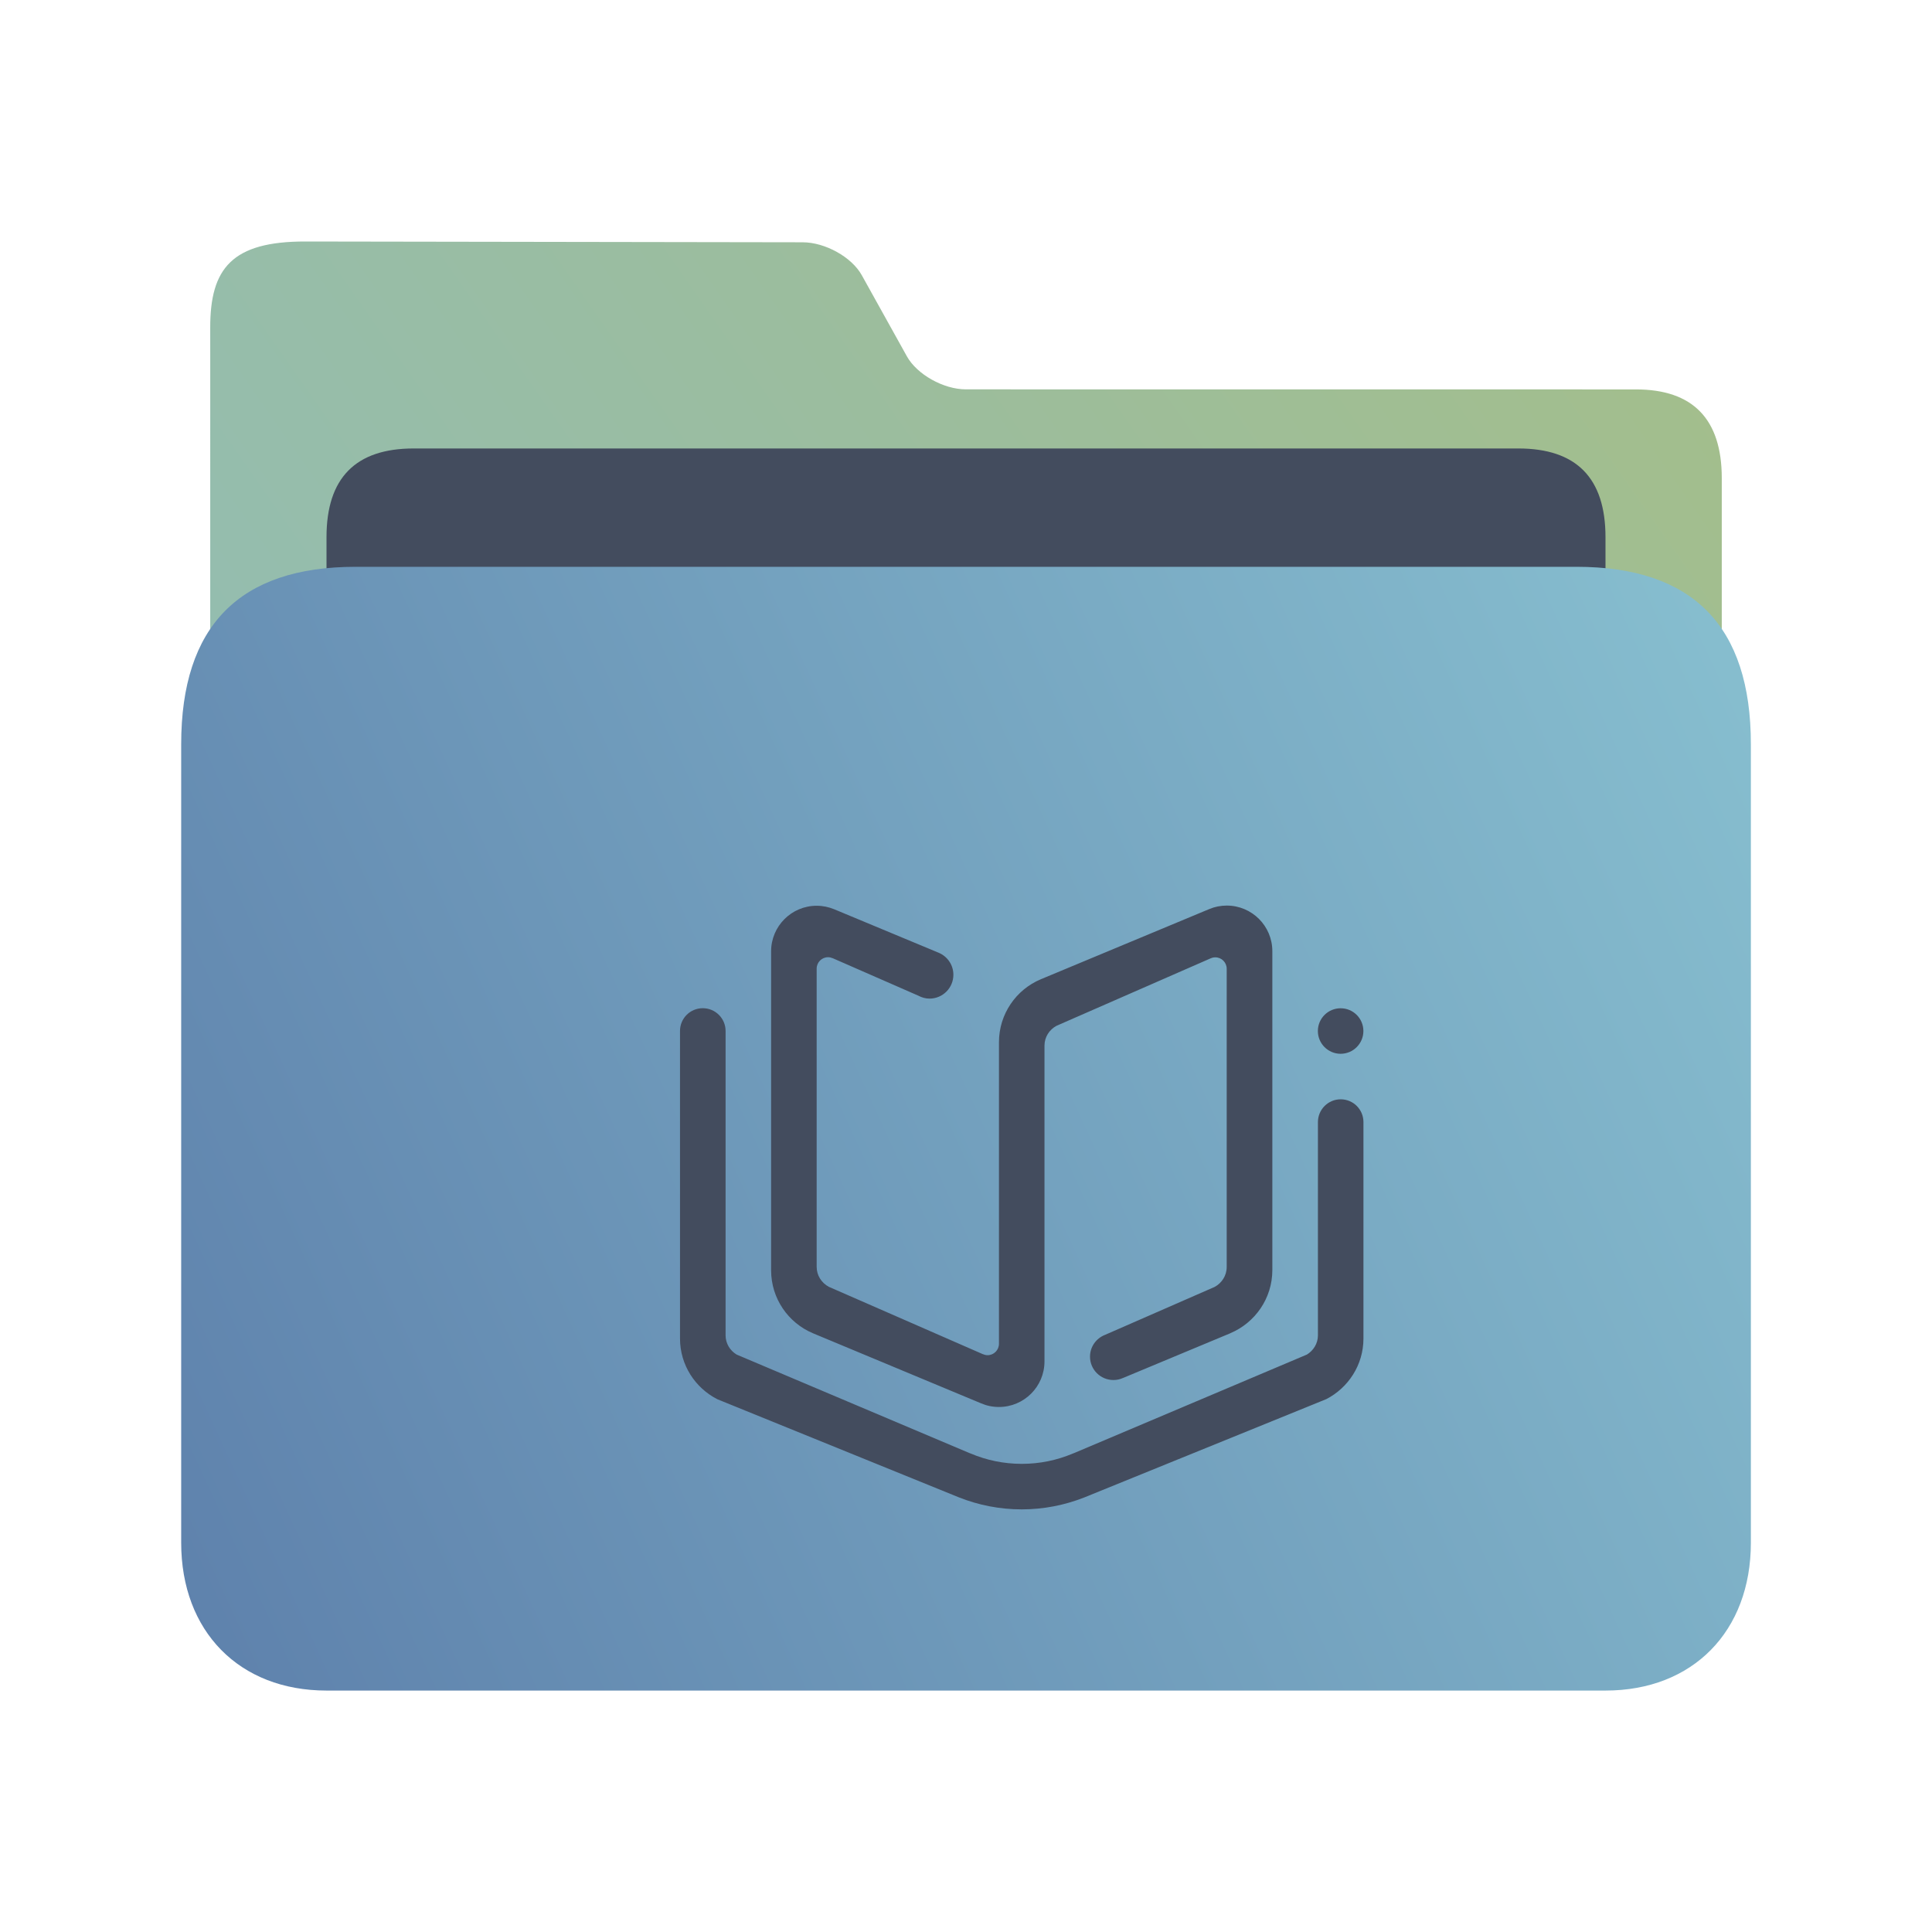 <?xml version="1.0" encoding="UTF-8" standalone="no"?>
<svg
   width="32"
   version="1.1"
   height="32"
   viewBox="0 0 32 32"
   id="svg15"
   sodipodi:docname="folder-book.svg"
   inkscape:version="1.2.1 (9c6d41e410, 2022-07-14)"
   xmlns:inkscape="http://www.inkscape.org/namespaces/inkscape"
   xmlns:sodipodi="http://sodipodi.sourceforge.net/DTD/sodipodi-0.dtd"
   xmlns:xlink="http://www.w3.org/1999/xlink"
   xmlns="http://www.w3.org/2000/svg"
   xmlns:svg="http://www.w3.org/2000/svg"
   xmlns:rdf="http://www.w3.org/1999/02/22-rdf-syntax-ns#"
   xmlns:cc="http://creativecommons.org/ns#"
   xmlns:dc="http://purl.org/dc/elements/1.1/">
  <sodipodi:namedview
     pagecolor="#ffffff"
     bordercolor="#666666"
     borderopacity="1"
     objecttolerance="10"
     gridtolerance="10"
     guidetolerance="10"
     inkscape:pageopacity="0"
     inkscape:pageshadow="2"
     inkscape:window-width="1920"
     inkscape:window-height="1002"
     id="namedview17"
     showgrid="true"
     inkscape:zoom="13.876971"
     inkscape:cx="11.637986"
     inkscape:cy="14.088089"
     inkscape:window-x="0"
     inkscape:window-y="0"
     inkscape:window-maximized="1"
     inkscape:current-layer="layer1"
     inkscape:document-rotation="0"
     inkscape:showpageshadow="2"
     inkscape:pagecheckerboard="0"
     inkscape:deskcolor="#d1d1d1">
    <inkscape:grid
       type="xygrid"
       id="grid1205" />
  </sodipodi:namedview>
  <defs
     id="defs5455">
    <linearGradient
       inkscape:collect="always"
       xlink:href="#linearGradient860"
       id="linearGradient862"
       x1="113.946"
       y1="366.972"
       x2="406.082"
       y2="159.712"
       gradientUnits="userSpaceOnUse"
       gradientTransform="matrix(0.086,0,0,0.087,378.287,508.282)" />
    <linearGradient
       inkscape:collect="always"
       id="linearGradient860">
      <stop
         style="stop-color:#8fbcbb;stop-opacity:1;"
         offset="0"
         id="stop856" />
      <stop
         style="stop-color:#a3be8c;stop-opacity:1;"
         offset="1"
         id="stop858" />
    </linearGradient>
    <linearGradient
       inkscape:collect="always"
       xlink:href="#linearGradient842"
       id="linearGradient844"
       x1="386.306"
       y1="539.798"
       x2="447.951"
       y2="504.719"
       gradientUnits="userSpaceOnUse"
       gradientTransform="matrix(0.43,0,0,0.531,221.621,257.388)" />
    <linearGradient
       inkscape:collect="always"
       id="linearGradient842">
      <stop
         style="stop-color:#5e81ac;stop-opacity:1;"
         offset="0"
         id="stop838" />
      <stop
         style="stop-color:#88c0d0;stop-opacity:1;"
         offset="1"
         id="stop840" />
    </linearGradient>
  </defs>
  <g
     inkscape:label="Capa 1"
     inkscape:groupmode="layer"
     id="layer1"
     transform="translate(-384.571,-515.798)">
    <path
       style="fill:url(#linearGradient862);fill-opacity:1;stroke-width:0.08"
       d="m 400.57,522.247 c -0.372,0 -0.811,-0.247 -0.978,-0.547 l -0.748,-1.345 c -0.166,-0.299 -0.607,-0.544 -0.979,-0.544 l -8.235,-0.013 c -1.215,-0.002 -1.578,0.443 -1.577,1.425 l 1.4e-4,0.414 v 1.217 l -1.4e-4,16.047 c -10e-6,0.438 0.975,1.469 1.444,1.469 h 22.148 c 0.481,0 1.444,-0.98 1.444,-1.469 v -15.184 c 0,-0.98 -0.481,-1.469 -1.421,-1.469 z"
       id="path4-3"
       sodipodi:nodetypes="sccsssccscsssss" />
    <path
       style="fill:#434c5e;fill-opacity:1;stroke-width:0.082"
       d="m 411.164,528.32 c 0,0.7 -0.329,1.273 -1.08,1.273 h -19.066 c -0.752,0 -1.039,-0.573 -1.039,-1.273 v -3.625 c 0,-0.98 0.481,-1.469 1.444,-1.469 h 18.296 c 0.963,0 1.444,0.49 1.444,1.469 z"
       id="path8-6"
       sodipodi:nodetypes="sssssssss" />
    <path
       style="fill:url(#linearGradient844);fill-opacity:1;stroke-width:0.093"
       d="m 410.683,525.186 h -20.222 c -1.926,0 -2.889,0.98 -2.889,2.939 v 13.225 c 0,1.469 0.963,2.449 2.407,2.449 h 21.185 c 1.444,0 2.407,-0.98 2.407,-2.449 v -13.225 c 0,-1.959 -0.963,-2.939 -2.889,-2.939 z"
       id="path10"
       sodipodi:nodetypes="sssssssss" />
    <path
       fill-rule="evenodd"
       clip-rule="evenodd"
       d="m 406.536,538.973 -4.012,1.63 c -0.32,0.125 -0.667,0.195 -1.03,0.195 -0.367,0 -0.717,-0.071 -1.038,-0.198 l -4.003,-1.626 c -0.367,-0.187 -0.619,-0.567 -0.619,-1.006 v -4.339 -0.755 c 0,-0.209 0.169,-0.377 0.377,-0.377 0.209,0 0.378,0.169 0.378,0.377 v 0.307 0.448 4.286 c 0,0.136 0.074,0.253 0.183,0.319 l 3.853,1.63 c 0.009,0.003 0.016,0.005 0.024,0.009 0.26,0.11 0.546,0.171 0.846,0.171 0.298,0 0.582,-0.06 0.841,-0.169 0.009,-0.003 0.016,-0.005 0.024,-0.009 l 3.857,-1.632 c 0.108,-0.066 0.183,-0.183 0.183,-0.319 v -2.777 -0.448 -0.307 c 0,-0.208 0.169,-0.377 0.377,-0.377 0.209,0 0.377,0.169 0.377,0.377 v 0.755 2.83 c 2e-5,0.439 -0.252,0.817 -0.617,1.005 z m 0.24,-5.721 c -0.208,0 -0.377,-0.169 -0.377,-0.377 0,-0.209 0.169,-0.377 0.377,-0.377 0.209,0 0.377,0.169 0.377,0.377 0,0.208 -0.169,0.377 -0.377,0.377 z m -1.825,4.628 -1.78,0.742 v -4.7e-4 c -0.048,0.022 -0.102,0.034 -0.158,0.034 -0.214,0 -0.388,-0.173 -0.388,-0.387 0,-0.166 0.104,-0.306 0.251,-0.362 l 1.813,-0.793 c 0.117,-0.063 0.2,-0.186 0.2,-0.33 v -4.94 c 0,-0.104 -0.084,-0.189 -0.189,-0.189 -0.028,0 -0.053,0.006 -0.077,0.017 v -4.1e-4 l -2.552,1.117 c -0.119,0.063 -0.2,0.186 -0.2,0.329 v 4.475 0.755 c 0,0.417 -0.338,0.755 -0.755,0.755 -0.104,0 -0.203,-0.021 -0.294,-0.06 l -2.788,-1.162 c -0.407,-0.172 -0.691,-0.574 -0.691,-1.042 v -5.283 c 0,-0.417 0.338,-0.755 0.755,-0.755 0.103,0 0.2,0.021 0.29,0.058 l 1.732,0.721 c 0.142,0.06 0.242,0.2 0.242,0.364 0,0.218 -0.177,0.395 -0.395,0.395 -0.066,0 -0.127,-0.018 -0.182,-0.047 l -1.421,-0.622 c -4.7e-4,0 0,3.5e-4 -4.7e-4,3.5e-4 -0.023,-0.01 -0.05,-0.017 -0.077,-0.017 -0.105,0 -0.189,0.085 -0.189,0.189 v 4.94 c 0,0.144 0.083,0.266 0.201,0.33 l 2.552,1.116 c 3.5e-4,0 0,-3.7e-4 3.5e-4,-3.7e-4 0.023,0.01 0.05,0.017 0.077,0.017 0.104,0 0.189,-0.084 0.189,-0.189 v -4.805 -0.189 c 0,-0.469 0.285,-0.872 0.692,-1.043 l 2.791,-1.163 c 0.09,-0.038 0.187,-0.058 0.29,-0.058 0.417,0 0.755,0.338 0.755,0.755 v 5.283 c -3e-5,0.469 -0.287,0.872 -0.694,1.044 z"
       id="path806-7"
       style="fill:#434c5e;fill-opacity:1;stroke-width:0.024" />
  </g>
</svg>

